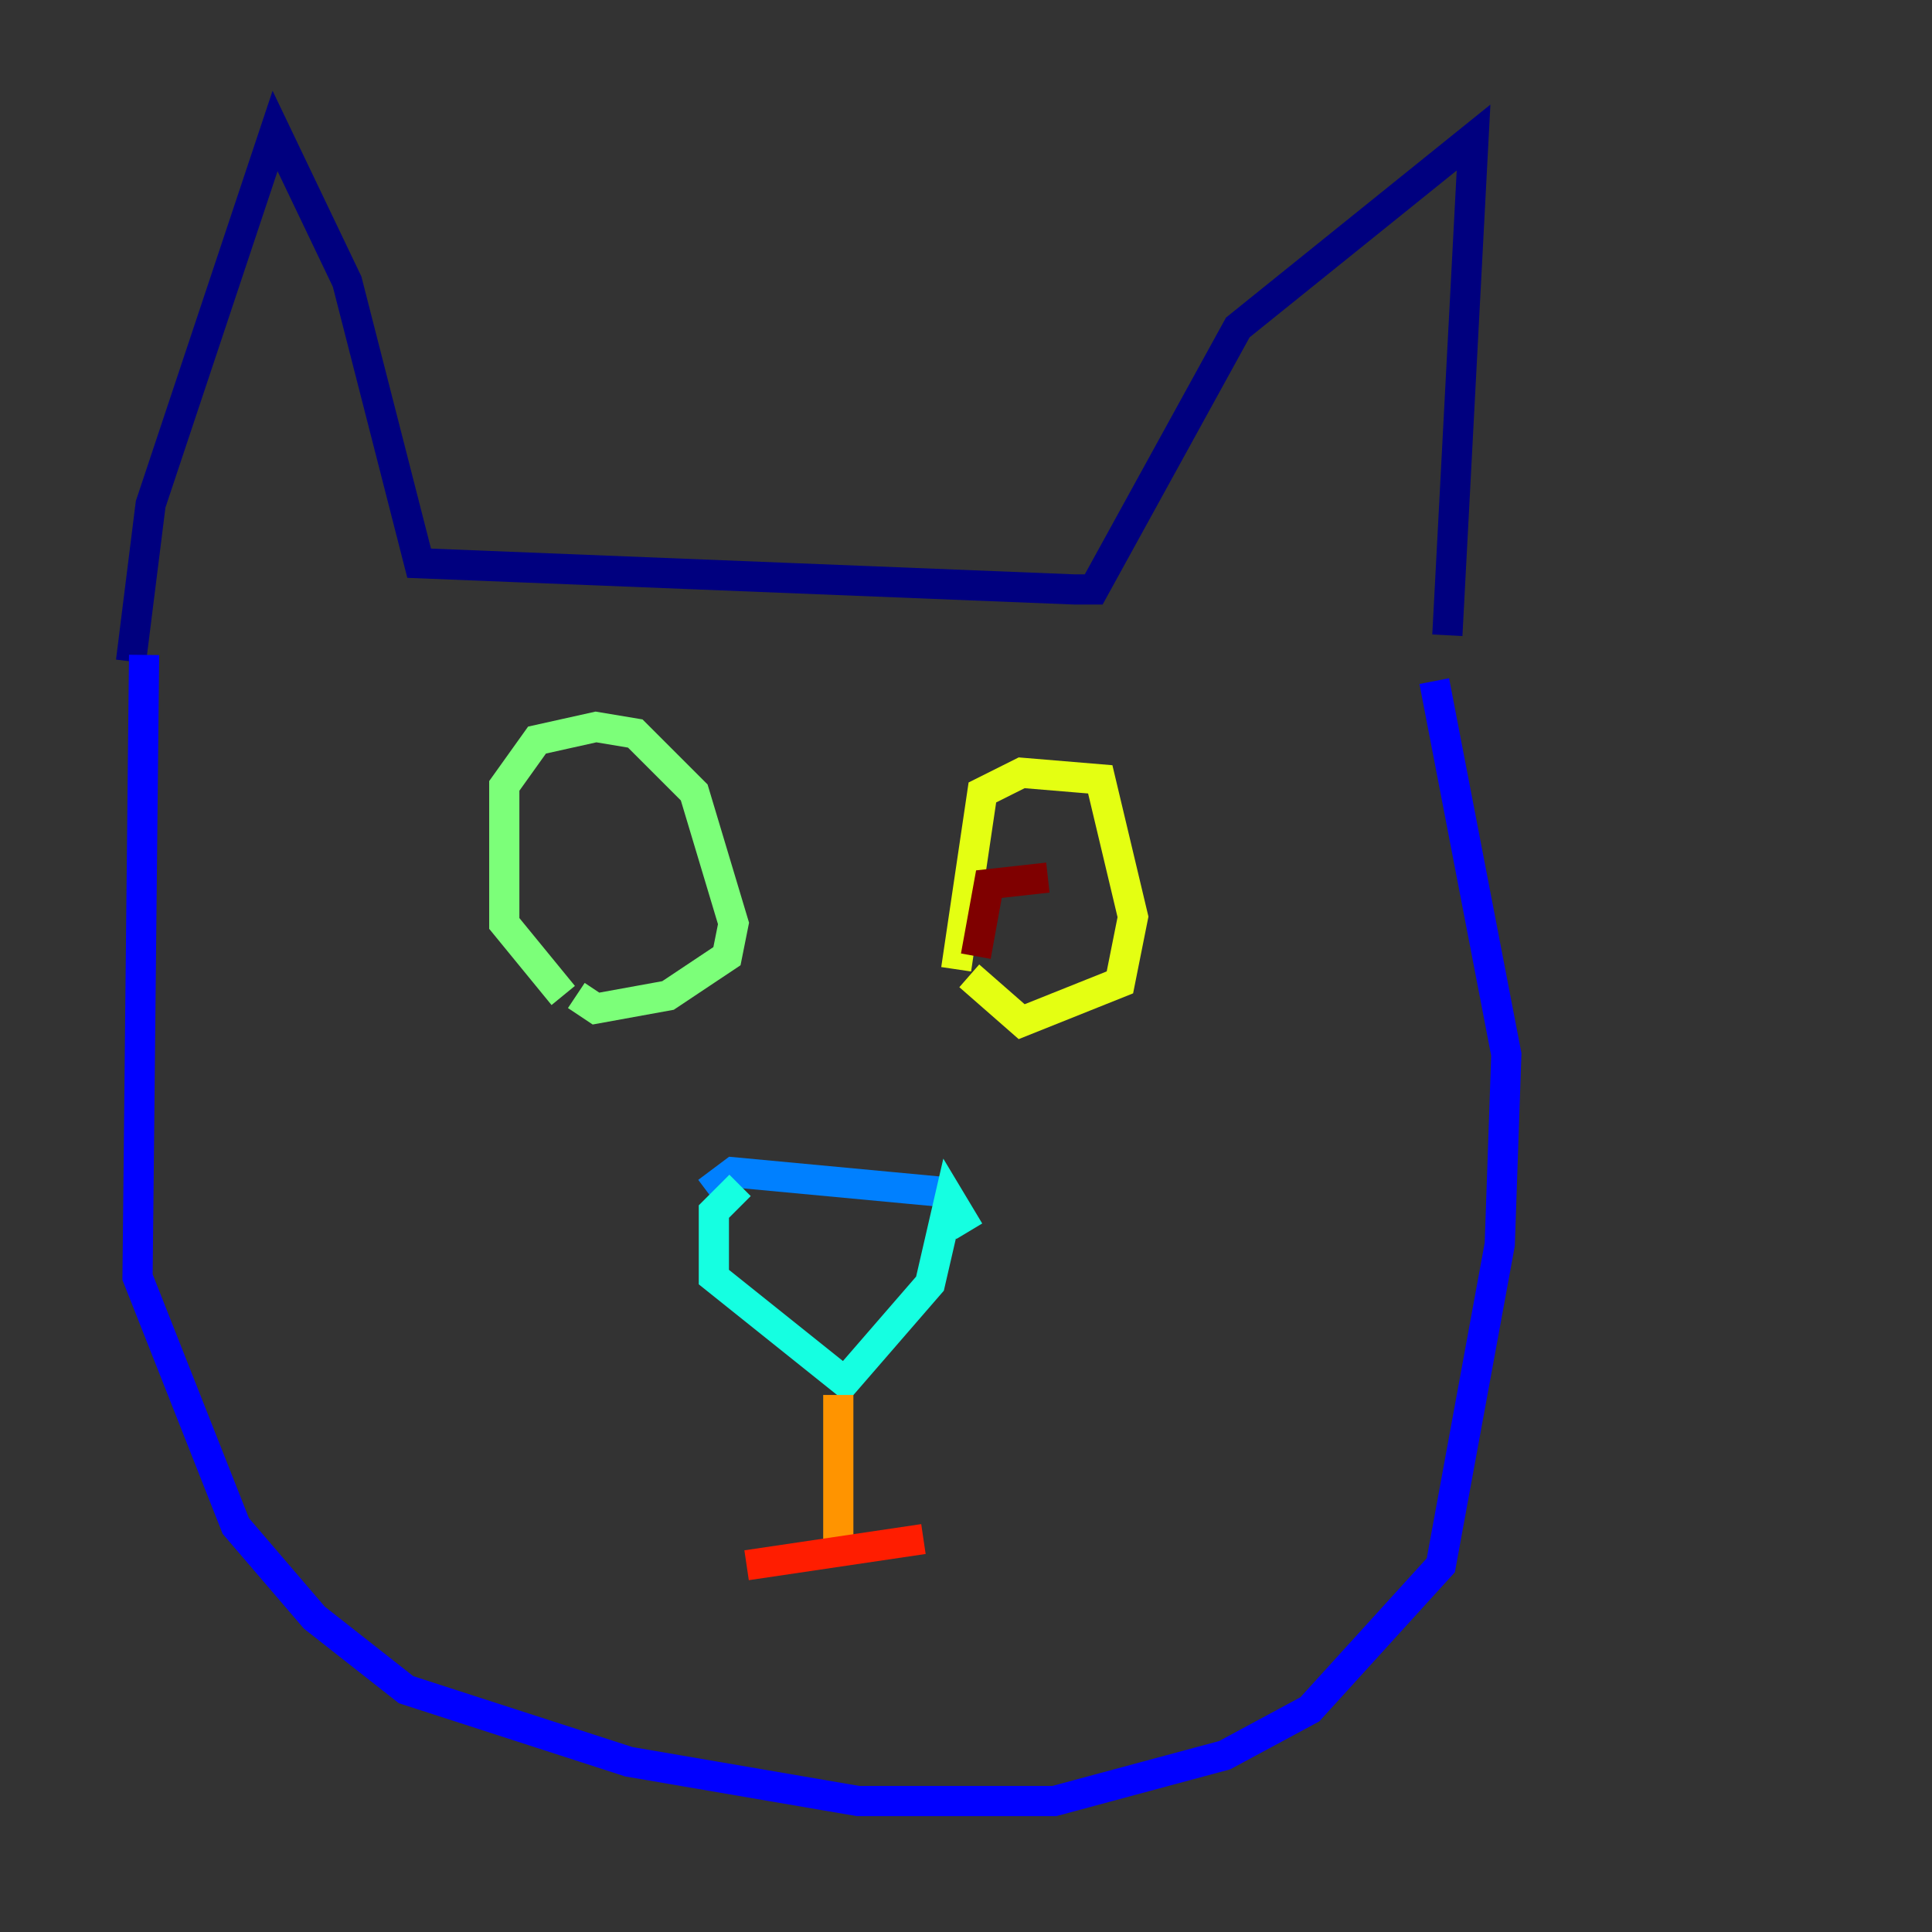 <?xml version="1.0" encoding="utf-8" ?>
<svg baseProfile="tiny" height="128" version="1.2" viewBox="0,0,128,128" width="128" xmlns="http://www.w3.org/2000/svg" xmlns:ev="http://www.w3.org/2001/xml-events" xmlns:xlink="http://www.w3.org/1999/xlink"><rect x="0" y="0" width="128" height="128" fill="#333333" stroke="none"/><defs /><polyline fill="none" points="8.678,43.824 9.98,33.41 18.224,8.678 22.997,18.658 27.77,37.315 71.159,39.051 72.461,39.051 82.007,21.695 97.627,9.112 95.891,42.088" stroke="#00007f" stroke-width="2" /><polyline fill="none" points="9.546,43.39 9.112,84.61 15.62,101.098 20.827,107.173 26.902,111.946 41.654,116.719 56.841,119.322 69.858,119.322 81.139,116.285 86.78,113.248 95.458,103.702 99.363,82.441 99.797,69.858 95.024,45.125" stroke="#0000ff" stroke-width="2" /><polyline fill="none" points="46.861,78.969 48.597,77.668 62.481,78.969" stroke="#0080ff" stroke-width="2" /><polyline fill="none" points="49.031,78.536 47.295,80.271 47.295,84.61 55.973,91.552 61.614,85.044 62.915,79.403 64.217,81.573" stroke="#15ffe1" stroke-width="2" /><polyline fill="none" points="37.315,65.953 33.41,61.18 33.41,52.068 35.58,49.031 39.485,48.163 42.088,48.597 45.993,52.502 48.597,61.18 48.163,63.349 44.258,65.953 39.485,66.82 38.183,65.953" stroke="#7cff79" stroke-width="2" /><polyline fill="none" points="63.349,64.217 65.085,52.502 67.688,51.2 72.895,51.634 75.064,60.746 74.197,65.085 67.688,67.688 64.217,64.651" stroke="#e4ff12" stroke-width="2" /><polyline fill="none" points="55.539,92.42 55.539,103.268" stroke="#ff9400" stroke-width="2" /><polyline fill="none" points="49.464,103.702 61.18,101.966" stroke="#ff1d00" stroke-width="2" /><polyline fill="none" points="64.651,63.349 65.519,58.576 69.424,58.142" stroke="#7f0000" stroke-width="2" /></svg>